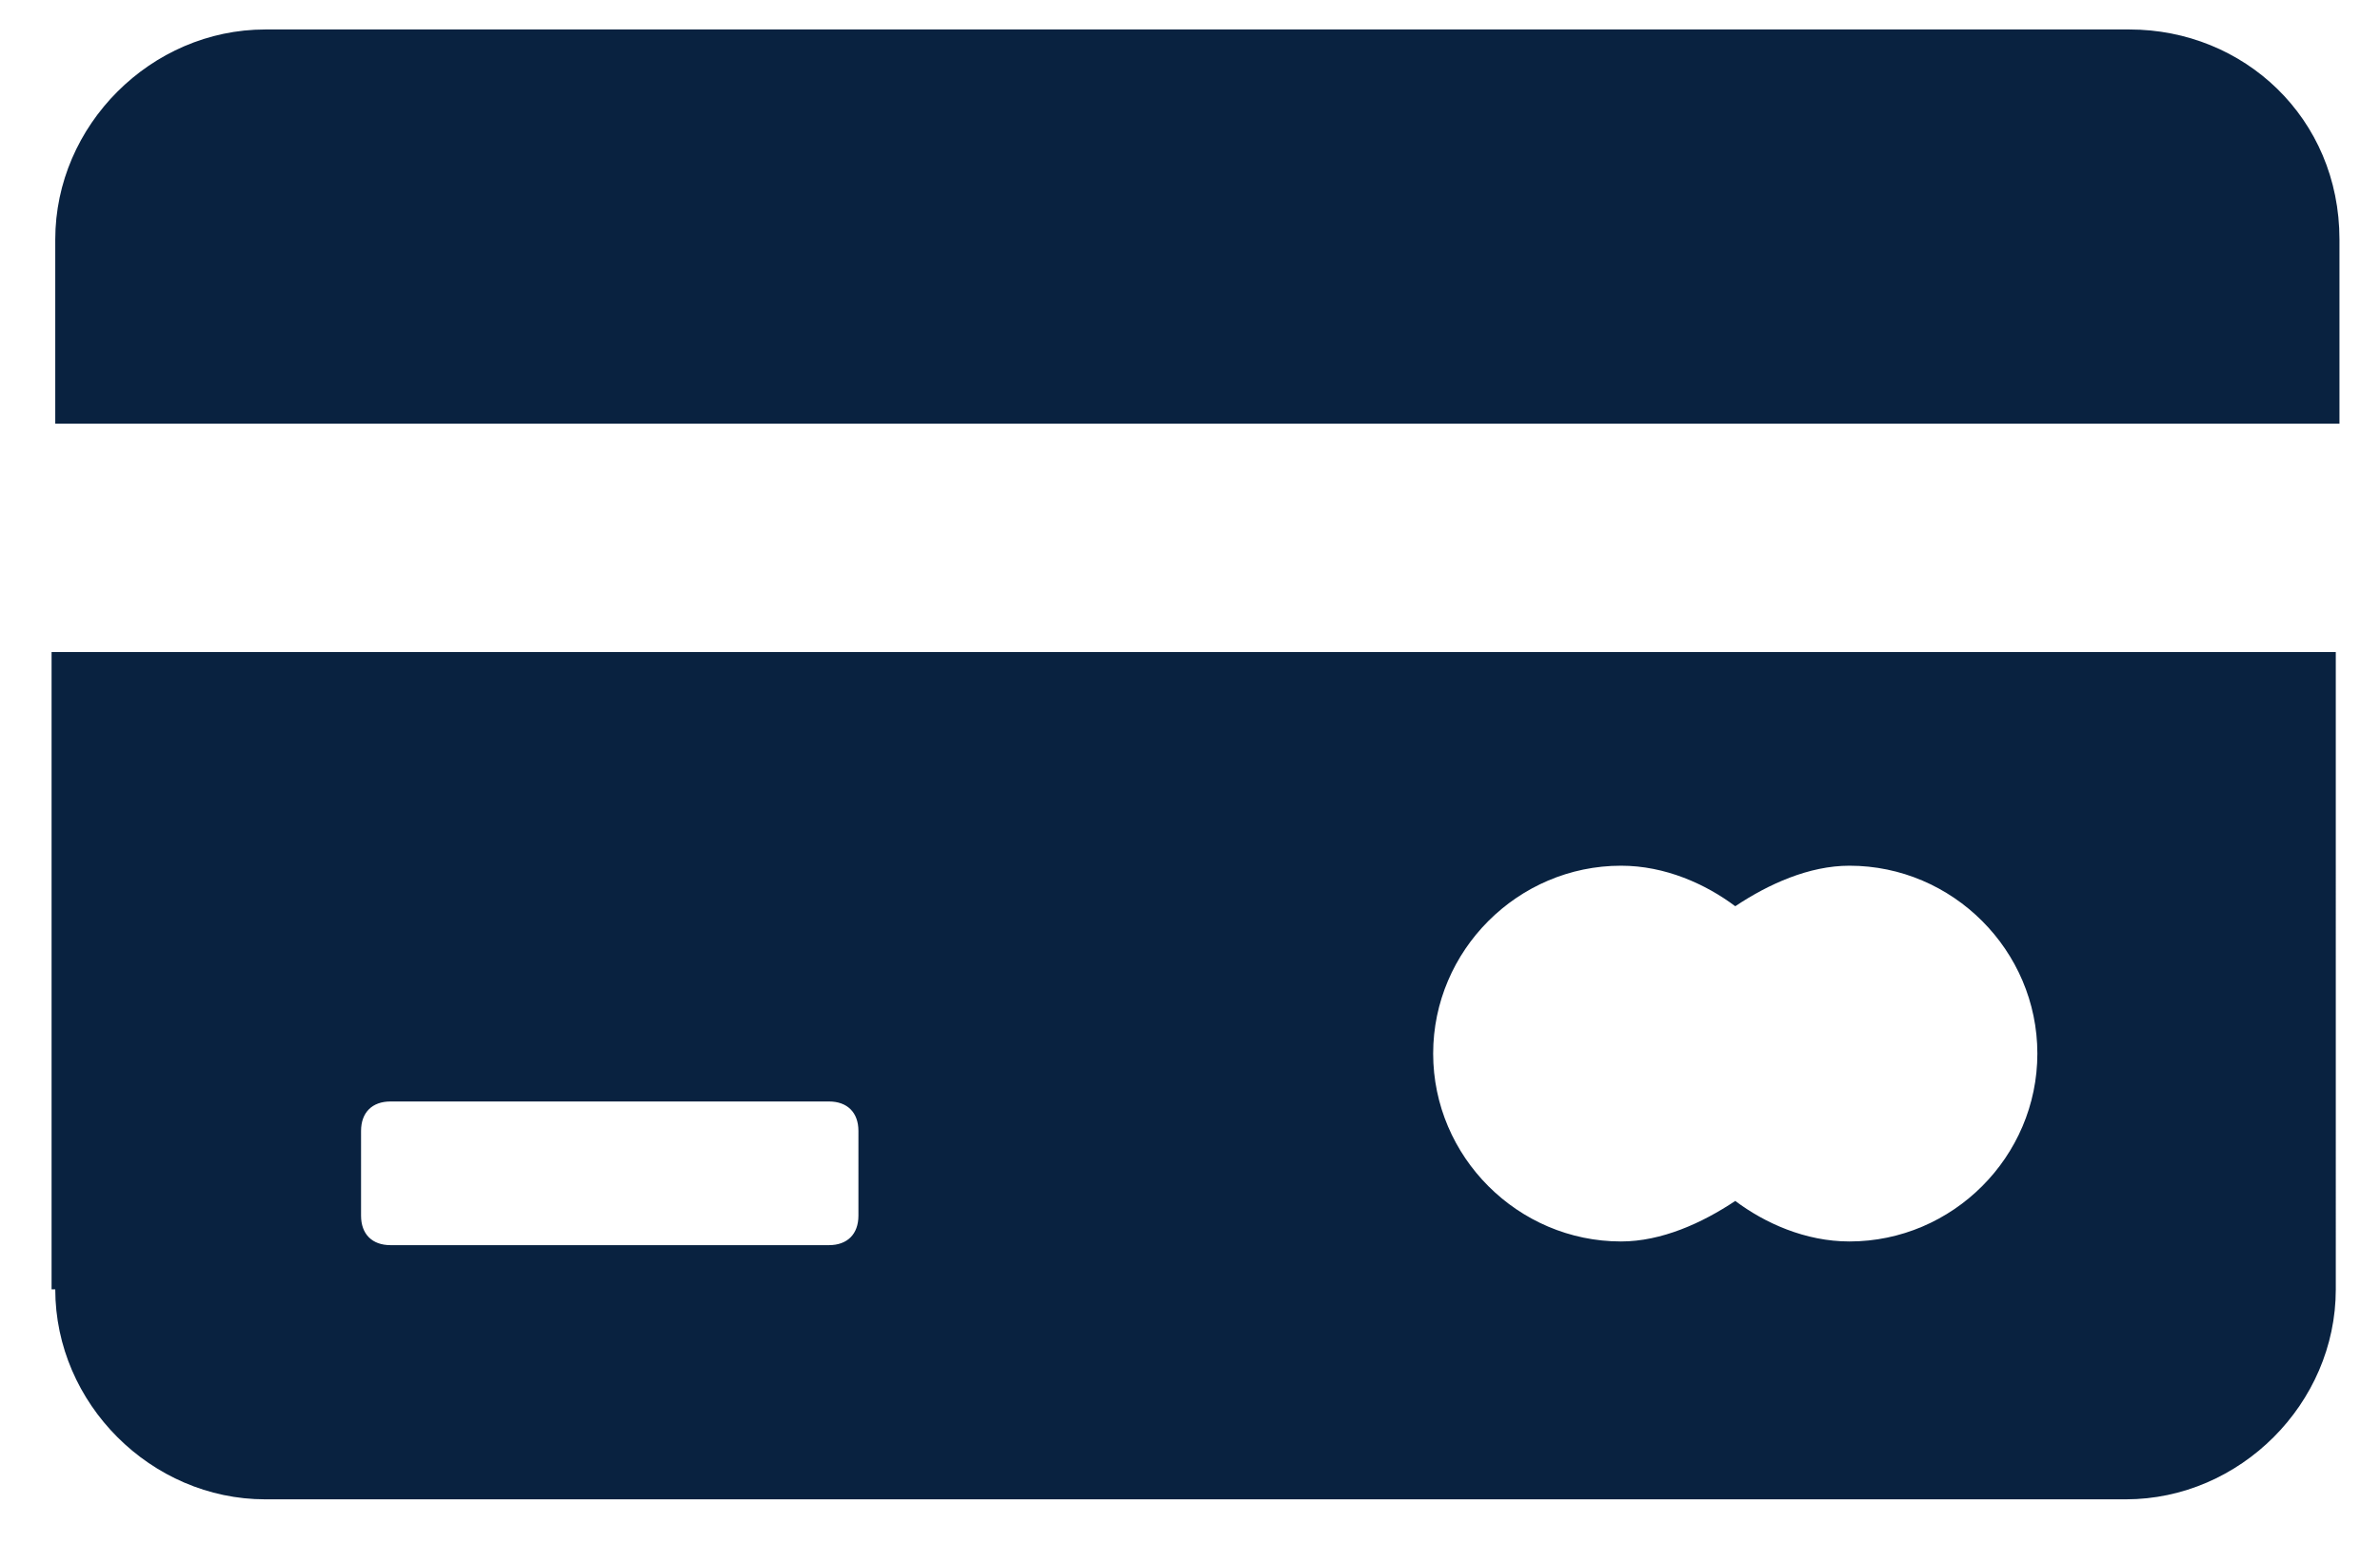 <?xml version="1.0" encoding="utf-8"?>
<!-- Generator: Adobe Illustrator 25.2.1, SVG Export Plug-In . SVG Version: 6.00 Build 0)  -->
<svg version="1.1" id="Capa_1" xmlns="http://www.w3.org/2000/svg" xmlns:xlink="http://www.w3.org/1999/xlink" x="0px" y="0px"
	 viewBox="0 0 64.6 41.9" style="enable-background:new 0 0 64.6 41.9;" xml:space="preserve">
<style type="text/css">
	.st0{fill:#092240;}
</style>
<g>
	<g>
		<path class="st0" d="M57.8,0.8H7.2c-3.1,0-5.7,2.6-5.7,5.7v5h62v-5C63.5,3.2,60.9,0.8,57.8,0.8z"/>
		<path class="st0" d="M1.5,35c0,3.1,2.6,5.7,5.7,5.7h50.5c3.1,0,5.7-2.6,5.7-5.7V17.7h-62V35z M44,23.5c1.2,0,2.3,0.5,3.1,1.1
			c0.9-0.6,2-1.1,3.1-1.1c2.8,0,5.1,2.3,5.1,5.1s-2.3,5.1-5.1,5.1c-1.2,0-2.3-0.5-3.1-1.1c-0.9,0.6-2,1.1-3.1,1.1
			c-2.8,0-5.1-2.3-5.1-5.1S41.2,23.5,44,23.5z M9.8,30.7c0-0.5,0.3-0.8,0.8-0.8h11.9c0.5,0,0.8,0.3,0.8,0.8V33
			c0,0.5-0.3,0.8-0.8,0.8H10.6c-0.5,0-0.8-0.3-0.8-0.8V30.7z"/>
	</g>
</g>
</svg>
